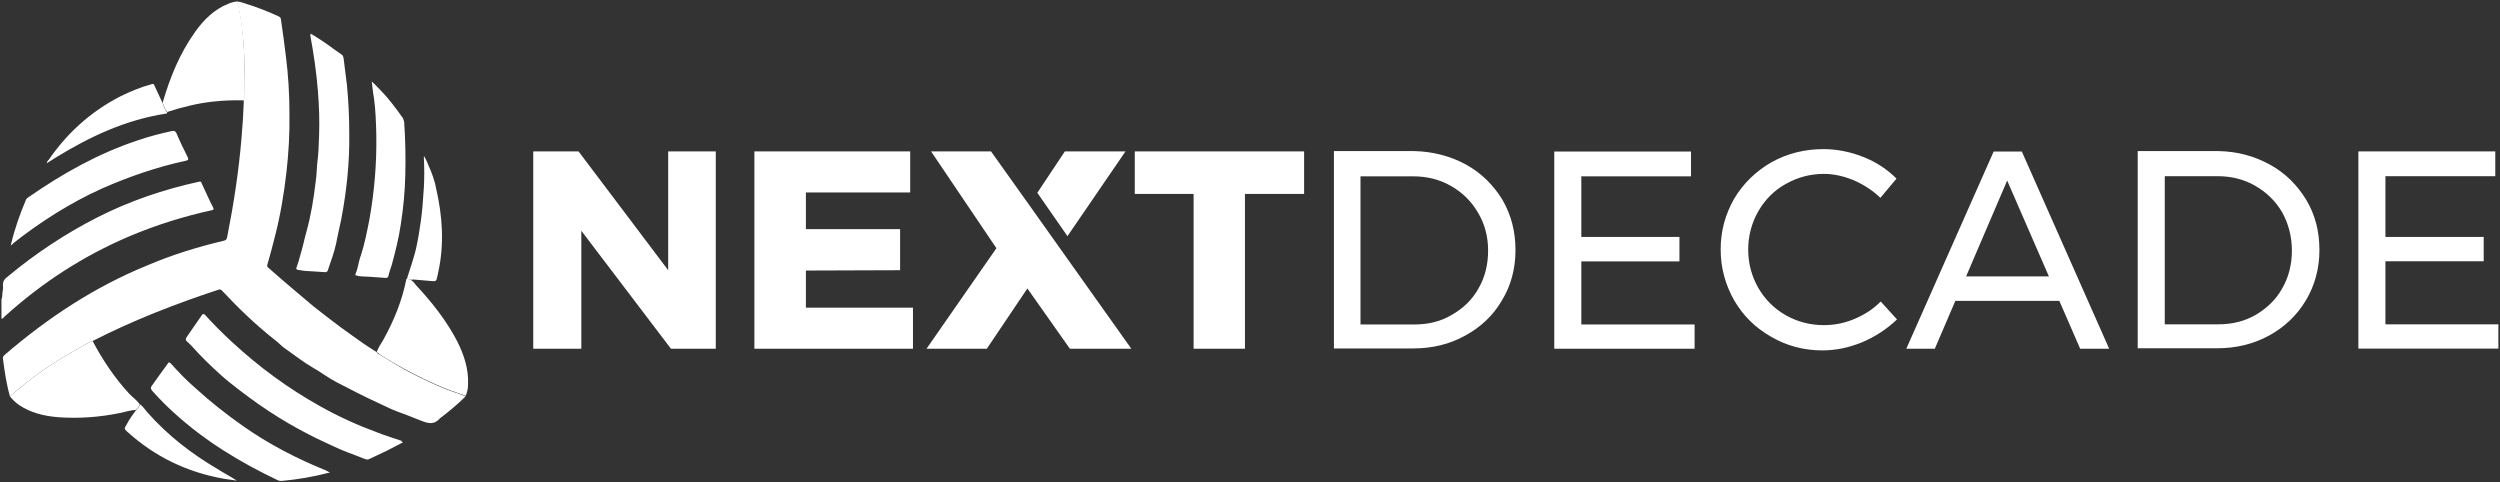 <svg version="1.2" xmlns="http://www.w3.org/2000/svg" viewBox="0 0 1534 296" width="1534" height="296">
	<rect x="0" y="0" width="1534" height="296" fill="#333333" stroke="none"/>
	<title>nextdecade-svg</title>
	<style>
		.s0 { fill: #ffffff } 
	</style>
	<path id="Layer" fill-rule="evenodd" class="s0" d="m247.3 271.4c-3.6 1.9-6.9 3.6-10 5.2q-5.3 2.5-10.6 5-1.5 0.7-2.9 0c-3.3-1.4-6.9-2.6-10.4-4-6.4-2.4-12.3-5.5-18.5-8.3-7.8-3.8-15.7-8.1-23-12.6-9-5.5-17.3-11.4-25.6-17.8-3.8-2.9-7.6-5.9-11-9-6.1-5.5-12-11.2-17.5-17.4-1-1.1-2.1-2.1-3.1-3-0.9-0.7-0.9-1.7-0.2-2.6 3.1-4.6 6.1-8.8 9.2-13.3 0.7-1.2 1.2-1.2 2.2-0.3q7.8 8.6 16.3 16.4c16.6 15.4 34.7 28.7 54.3 39.6 11.4 6.4 23.1 11.7 35.4 16.2 4.7 1.9 9.7 3.3 14.5 5 0 0.7 0.4 0.7 0.9 0.9zm-240.7-120.8c2.3-10 5.6-19.2 9.4-28.2 0.3-0.5 0.8-1 1.2-1.2 21.1-14.7 43.2-27.1 67.4-35.1 6.9-2.4 13.7-4.1 20.9-5.7 1.4-0.3 2.1 0 2.8 1.4 2.1 5 4.5 10 6.9 14.7 0.5 1.2 0.5 1.7-1 2.1-17.8 3.8-35.1 9.8-51.7 17.1-19.4 8.8-37.4 20.2-54.3 33.5-0.2 0.5-0.9 0.9-1.6 1.4zm221.5-100.6c2.4 2.1 4.3 4.3 6.2 6.2 4.7 4.9 8.7 10.4 12.8 16.1 0.4 0.7 0.7 1.7 0.9 2.6q1.1 16 0.7 32c-0.2 10.5-1.2 20.7-2.8 30.9-1.2 8.3-3.3 16.6-5.5 24.7-0.7 2.3-1.6 4.5-2.1 6.9-0.2 1.1-1 1.1-1.9 1.1q-5-0.3-10-0.7c-2.6-0.2-5.2 0-7.6-0.7-0.7-0.2-0.9-0.5-0.7-0.9 1.7-3.8 1.9-7.9 3.4-11.7 2.3-7.1 3.7-14.4 5.2-22 3.1-17.4 4.5-34.7 4.2-52.2-0.2-7.4-0.4-14.5-1.4-21.9-0.7-3.5-0.9-6.9-1.4-10.4zm-128.3 13.3c0.7 2.1 1.4 4 2.8 5.7q0 0.7-0.7 0.7c-24.7 3.8-46.5 14-67.4 26.8q-2.8 1.8-5.7 3.6c0-1 0.5-1.5 1-1.9 11.4-16.6 25.9-29.7 43.9-39 6.1-3 12.5-5.7 19.2-7.5 1.2-0.5 1.7 0 1.9 0.9q2.5 5.3 5 10.7zm152.2 108.4c-0.7-0.7-1.6-0.4-2.3-0.7 2.1-6.9 4.7-13.7 6.1-20.9 1-4.7 1.7-9.5 2.4-14.2 1-6.9 1.4-14 1.9-21.1 0.3-6 0.3-11.7 0-17.6 0-0.2 0-0.7 0-1.6 1.4 2.3 2.1 4.2 2.9 6.1 2.1 4.5 3.8 9.5 4.7 14.3 3.8 16.8 5 33.9 1.2 51-0.2 0.7-0.2 1.4-0.5 2.4-0.7 3.3-0.7 3.3-4.3 3-3.5-0.2-6.8-0.7-10.4-0.9-0.5 0-1.2 0.2-1.7 0.2zm-168.4 79.8c1-1 1.9-2.2 2.4-3.4 1.9 1.5 3.1 3.4 4.5 5 12.4 14 26.8 25.2 43 34.7 3.7 2.4 7.8 4.5 11.8 7.1-2.8-0.5-5.7-0.7-8.3-1.2-22.3-4-42-13.5-58.8-28.7-2.1-1.9-2.1-1.9-0.5-4.5 1.7-3.3 3.8-6.2 5.9-9zm-82.7-67.7c0.7-1.6 0.4-3.3 0.7-4.9 0.2-1.2 0.4-2.4 0.2-3.6-0.2-2.9 1.2-4.3 3.3-5.9 16.9-14 35.1-26.1 54.8-36.1 19.7-10 40.6-17.1 62.2-21.8 0.9-0.3 1.4 0 1.6 0.9 2.4 5 4.5 10 7.1 15 0.5 1.1 0.3 1.4-0.9 1.6-17.3 3.8-33.9 9-50.3 15.9-28.5 12.1-54.1 28.7-77.1 49.6-0.5 0.5-0.7 1.2-1.6 1 0-3.8 0-7.9 0-11.7zm144.4-182.9c2.9 0.2 5.2 1.4 7.8 2.1 6 1.9 11.7 4.3 17.6 6.9 0.9 0.5 1.7 0.9 1.7 2.1 1.1 7.4 2.1 15 3 22.3 1.5 11.7 2.2 23.5 2.2 35.4 0.2 12.1-0.5 24.4-1.9 36.5-1.5 12.8-3.6 25.7-6.9 38.5-1.4 5.9-3.1 11.8-4.7 17.5-0.3 1-0.3 1.5 0.7 2.2 9 8 18.5 15.9 27.7 23.7 5.5 4.3 10.9 8.5 16.4 12.6 4.5 3.3 9.2 6.6 14 10 2.8 1.8 5.4 3.7 8.3 5.4 0.2 0.7 0.9 1 1.6 1.4 5 3.1 10 6.2 15.2 9.1 8.3 4.5 16.6 8.5 25.4 12.1 4 1.6 8.3 2.8 12.3 4.5-4.7 4.7-9.9 9-15.1 13-0.3 0.3-0.5 0.3-0.5 0.3-4.1 4.9-8.3 3-13.1 1.1-4.5-1.9-9-3.5-13.5-5.2-3.8-1.4-7.3-3.3-11.1-5-8.8-4-17.4-8.5-26.1-13-5-2.6-9.3-6-14.3-8.8-5.7-3.3-10.9-7.4-16.3-11.2-2.6-1.6-4.8-4.2-7.4-6.1-11.4-9-22-19.2-32-29.9-0.7-0.7-1.2-1-2.1-0.7-26.4 8.7-52.2 18.7-76.9 31.3-0.2 0-0.2 0.2-0.5 0.2-2.8 1-5.2 2.6-7.8 4.1-11.6 6.4-22.8 13.5-33.2 21.8-3.3 2.6-6.4 5.2-9.7 8.1-2.2-7.6-3.3-15.5-4.3-23.1-0.2-0.9 0.2-1.6 1-2.3 26.5-22.8 55-41.6 87.2-54.8 15.2-6.5 30.9-11.4 47-15.2 1.4-0.3 2.1-0.7 2.4-2.4 4-20.2 7.1-40.4 8.8-60.8q1-11.4 1.4-22.7c0-0.5 0.2-1 0.2-1.5 0.5-14.4 0.5-28.7-1.4-42.9-0.7-5.7-1.4-11.2-3.1-16.6zm57.2 289c-10 2.6-19.7 4.3-29.7 5.2-0.7 0-1.4 0-2.3-0.4-23.1-11-44.6-24-63.6-41.3q-7.1-6.4-13.5-13.6c-1-1.1-1-2.1-0.3-3 3.3-4.6 6.4-9.1 9.8-13.6 0.7-1.2 1.1-0.9 1.9-0.2 4.5 5 9.2 10 14.4 14.5 9.5 8.7 19.5 16.6 29.9 23.9 15.9 11.2 33 20 51 27.3 0.7 0.5 1.4 0.7 2.4 1.2zm-11.9-269.3c5 3 9.7 6.1 14.2 9.5q2.5 1.7 5 3.5c0.7 0.5 0.7 1.2 1 1.9 0.7 5.5 1.4 11.2 2.1 16.9q1.4 14.2 1.4 29.2c0.3 17.8-1.6 35.5-4.9 52.9-1 5-2.2 9.7-3.1 14.7-1.2 5.7-3.3 11.1-5.2 16.8-0.3 0.7-0.8 1-1.5 1-3.8-0.3-7.6-0.5-11.1-0.7-1.9 0-3.8-0.5-5.7-0.7-1.4-0.3-1-1.2-0.7-1.9 0.9-2.4 1.6-5 2.3-7.6 1.5-4.8 2.4-9.8 3.8-14.5 2.7-10 4.3-19.9 5.5-30.1 0.5-3.6 0.7-7.2 0.9-10.7 0.8-6 1-11.9 1.2-17.8 0.3-9 0-17.8-0.7-26.8-0.9-11.7-2.6-23.1-4.7-34.5 0.2-0.4 0.2-0.7 0.2-1.1z"/>
	<path id="Layer" fill-rule="evenodd" class="s0" d="m285.7 242.9c-4-1.6-8.3-2.8-12.3-4.5-8.8-3.5-17.1-7.6-25.4-12.1-5.2-2.8-10.2-5.7-15.2-9-0.4-0.5-1.1-0.7-1.6-1.4 0.9-2.6 2.6-5 4-7.4 6.6-11.9 11.6-24.2 14.2-37.5 0.8 0.3 1.7 0 2.4 0.7 1.4 0.5 2.4 1.9 3.3 3.1 10 10.7 19 22.1 25.7 35.1 4 8.1 6.8 16.7 6.4 25.9q0 3.9-1.5 7.1zm-274.2 5.5c7.4 5 15.7 6.9 24.2 7.6 12.8 0.9 25.4 0 38-2.6 3.3-0.7 6.4-1.7 9.7-1.9 1-1 1.9-2.2 2.4-3.4-1.9-2.6-4.3-4.2-6.4-6.4-9-9.7-16.4-20.8-22.6-32.5-2.8 1-5.2 2.6-7.8 4.1-11.6 6.4-22.8 13.5-33.2 21.8-3.3 2.6-6.6 5.5-9.7 8.1 1.6 2.1 3.5 3.8 5.4 5.2zm128.6-246.1c-8.8 3.5-15.2 10-20.4 17.3-9.5 13.3-15.4 28-19.9 43.4 0.7 1.9 1.4 4.1 2.8 5.7 9.3-3 18.8-5.4 28.5-6.4 6.4-0.7 12.6-0.9 18.7-0.7 0-0.5 0.3-0.9 0.3-1.4 0.2-14.2 0.2-28.5-1.5-42.7-0.7-5.7-1.4-11.2-3.1-16.6-2.1 0.2-3.7 0.7-5.4 1.4z"/>
	<path id="Layer" class="s0" d="m410 92.9h29.2v121.1h-27.5l-55-72.4v72.4h-29.5v-121.1h27.8l55 72.9v-72.9zm52.9 0h95.6v25.2h-64v22.5h57.8v25.2l-57.8 0.2v22.8h65.7v25.2h-97.3v-121.1zm193.6 121.1l-26.1-37-24.9 37h-37l42.9-61.7-40.1-59.4h36.8l23.5 33 62.6 88.1zm39.8-121.1h103.9v26.1h-36.3v95h-31.5v-95h-36.1v-26.1z"/>
	<path id="Layer" fill-rule="evenodd" class="s0" d="m655 144.9l-18.5-26.6 16.9-25.4h37.2zm244.6-43.9c9.5 5.3 16.8 12.6 22.3 21.6 5.4 9.3 8 19.5 8 30.9 0 11.4-2.8 21.8-8.3 30.8-5.4 9.3-13 16.4-22.5 21.6q-14.2 7.9-32 7.9h-48.6v-121.1h49.3c11.6 0.3 22.3 3.1 31.8 8.3zm-8.6 92.1c6.9-4 12.4-9.2 16.2-16.1 4-6.9 5.9-14.7 5.9-23.3 0-8.5-2.1-16.4-6.2-23.2-4-6.9-9.5-12.4-16.6-16.4-6.9-4-14.7-5.9-23.2-5.9h-32.3v90.9h33c8.8 0 16.4-1.9 23.2-6zm146.6-100.1v15.2h-67.3v37.2h60.2v15h-60.2v38.7h69.5v14.9h-86.1v-121zm100.3 17.8c-6.2-2.6-12.3-4.1-18.8-4.1-8.5 0-16.3 2.2-23.4 6.2-7.2 4-12.8 9.7-16.9 16.9-4 7.1-6.1 14.9-6.1 23.4 0 8.4 2.1 16.2 6.1 23.3 4.1 7.1 9.7 12.8 16.9 16.9 7.1 4 14.9 6.1 23.4 6.1 6.5 0 12.6-1.2 18.8-3.8 6.2-2.6 11.6-6.1 16.1-10.7l10 11c-6.2 5.9-13.3 10.6-21.4 14-8 3.3-16.1 5-24.4 5-11.6 0-22.1-2.9-31.5-8.4-9.5-5.4-17.1-12.8-22.6-22.3-5.4-9.5-8.3-19.9-8.3-31.3 0-11.4 2.9-21.6 8.3-31.1 5.7-9.5 13.3-16.8 22.8-22.3 9.7-5.4 20.4-8.1 32-8.1 8.3 0 16.6 1.7 24.4 4.8 7.9 3.1 14.7 7.6 20.4 13.3l-9.9 11.8c-4.3-4.2-9.7-7.8-15.9-10.6zm138.5 103.2l-12.8-29.4h-63.8l-12.6 29.4h-17.5l53.6-121h17.3l53.6 121zm-70-44.4h50.8l-25.6-58.8zm186.4-68.6c9.5 5.2 16.8 12.6 22.3 21.6 5.5 9.2 8.1 19.4 8.1 30.8 0 11.4-2.9 21.9-8.3 30.9-5.5 9.2-13.1 16.4-22.6 21.6q-14.2 7.8-32 7.8h-48.6v-121h49.3c11.9 0.2 22.3 3.1 31.8 8.3zm-8.5 92.1c6.8-4.1 12.3-9.3 16.1-16.2 4-6.9 5.9-14.7 5.9-23.2 0-8.6-2.1-16.4-5.9-23.3-4-6.9-9.5-12.3-16.6-16.4-6.9-4-14.7-5.9-23.3-5.9h-32.2v90.9h33c8.5 0 16.1-1.9 23-5.9zm146.8-100.2v15.2h-67.4v37.3h60.3v14.9h-60.3v38.7h69.3v14.9h-85.9v-121z"/>
</svg>